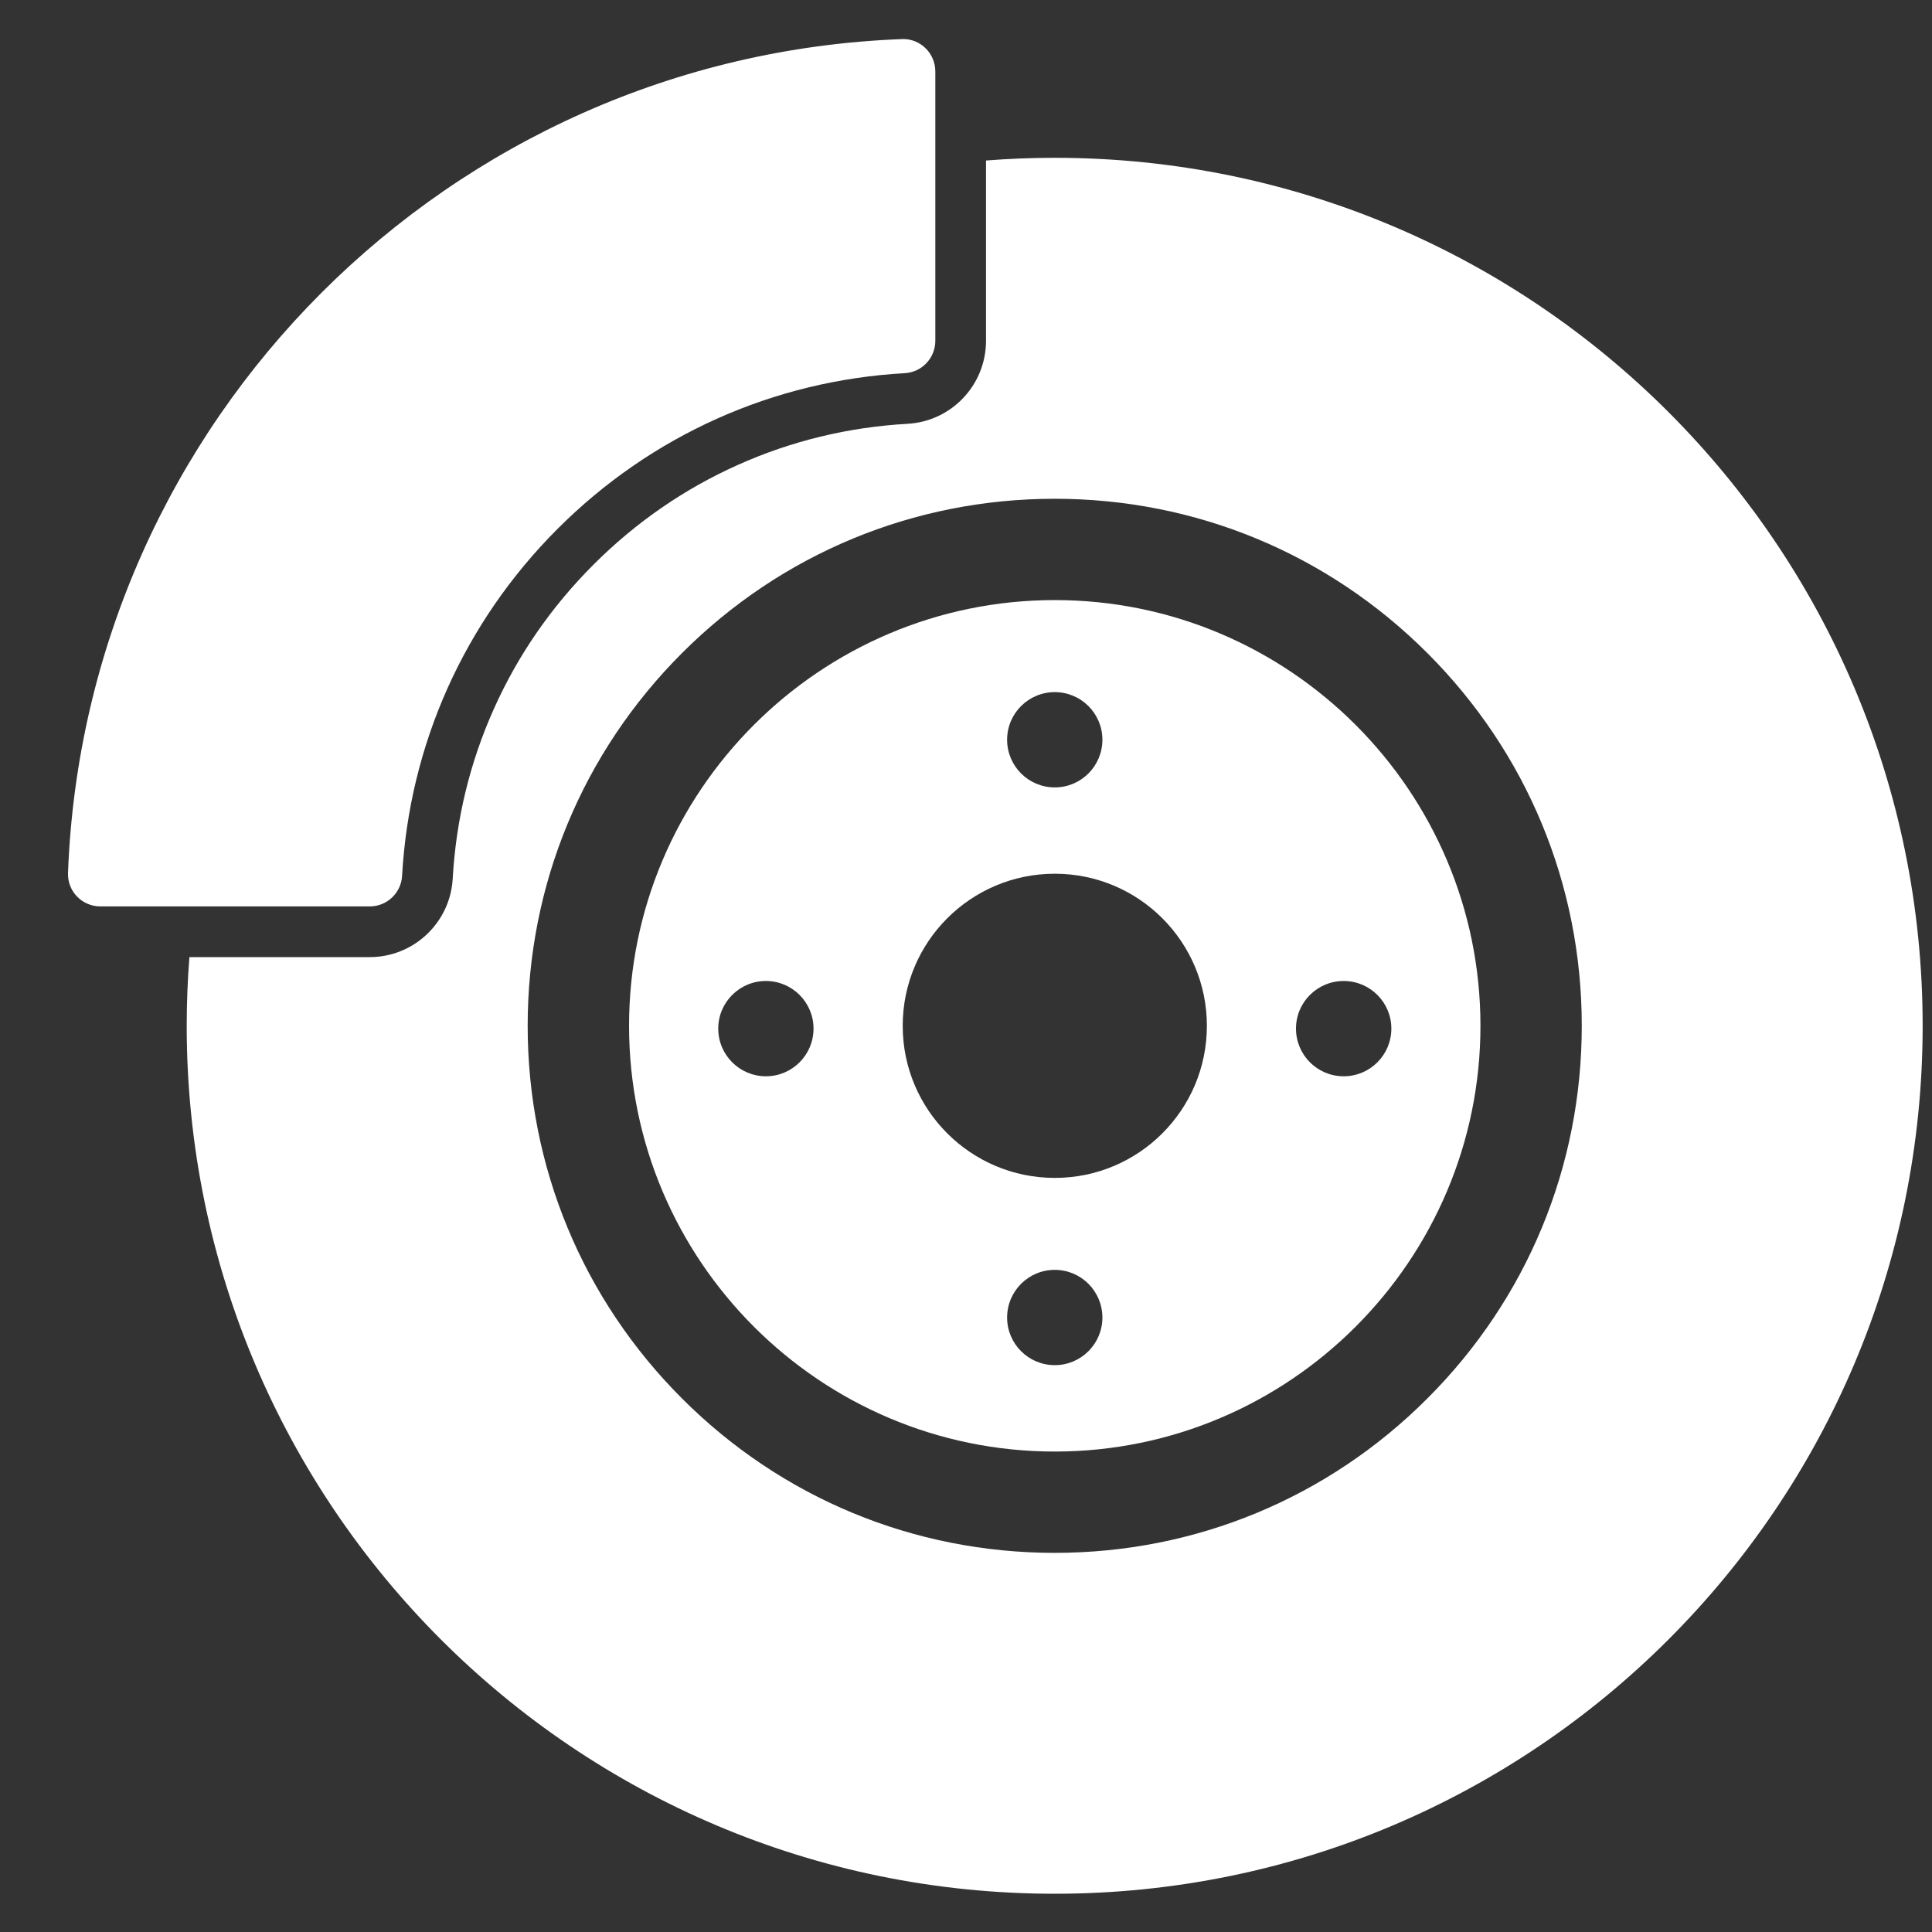 <svg width="25" height="25" viewBox="0 0 25 25" fill="none" xmlns="http://www.w3.org/2000/svg">
<rect x="0" y="0" width="25" height="25" fill="#333333" stroke="none"/>
<g clip-path="url(#clip0)">
<path d="M13.648 2.042C13.348 2.042 13.052 2.054 12.759 2.077V4.41C12.759 4.981 12.313 5.452 11.744 5.484C10.978 5.527 10.239 5.706 9.548 6.016C8.854 6.326 8.226 6.76 7.68 7.306C7.134 7.852 6.7 8.48 6.39 9.174C6.08 9.866 5.901 10.604 5.858 11.37C5.826 11.939 5.354 12.385 4.784 12.385H2.451C2.428 12.678 2.416 12.975 2.416 13.274C2.416 19.477 7.445 24.505 13.648 24.505C19.851 24.505 24.879 19.477 24.879 13.274C24.879 7.071 19.851 2.042 13.648 2.042ZM18.47 18.096C17.182 19.385 15.47 20.094 13.648 20.094C11.826 20.094 10.113 19.385 8.825 18.096C7.537 16.808 6.828 15.096 6.828 13.274C6.828 11.452 7.537 9.739 8.825 8.451C10.113 7.163 11.826 6.454 13.648 6.454C15.47 6.454 17.182 7.163 18.47 8.451C19.759 9.739 20.468 11.452 20.468 13.274C20.468 15.096 19.759 16.808 18.47 18.096Z" fill="white"/>
<path d="M13.649 7.765C10.611 7.765 8.14 10.236 8.14 13.274C8.14 16.311 10.611 18.783 13.649 18.783C16.686 18.783 19.157 16.311 19.157 13.274C19.157 10.236 16.686 7.765 13.649 7.765ZM13.649 8.956C13.989 8.956 14.265 9.232 14.265 9.572C14.265 9.913 13.989 10.189 13.649 10.189C13.308 10.189 13.032 9.913 13.032 9.572C13.032 9.232 13.308 8.956 13.649 8.956ZM9.911 13.927C9.57 13.927 9.294 13.651 9.294 13.31C9.294 12.97 9.57 12.694 9.911 12.694C10.251 12.694 10.527 12.97 10.527 13.31C10.527 13.651 10.251 13.927 9.911 13.927ZM13.649 17.665C13.308 17.665 13.032 17.389 13.032 17.049C13.032 16.708 13.308 16.432 13.649 16.432C13.989 16.432 14.265 16.708 14.265 17.049C14.265 17.389 13.989 17.665 13.649 17.665ZM13.649 15.242C12.562 15.242 11.681 14.361 11.681 13.274C11.681 12.187 12.562 11.306 13.649 11.306C14.736 11.306 15.617 12.187 15.617 13.274C15.617 14.361 14.736 15.242 13.649 15.242ZM18.004 13.31C18.004 13.651 17.728 13.927 17.387 13.927C17.046 13.927 16.77 13.651 16.77 13.31C16.77 12.97 17.046 12.694 17.387 12.694C17.728 12.694 18.004 12.97 18.004 13.31Z" fill="white"/>
<path d="M1.299 11.729H2.522H4.785C5.007 11.729 5.191 11.555 5.203 11.333C5.298 9.636 6.005 8.054 7.216 6.842C8.428 5.631 10.01 4.924 11.707 4.829C11.929 4.817 12.103 4.633 12.103 4.41V2.148V0.925C12.103 0.693 11.916 0.505 11.686 0.505C11.681 0.505 11.675 0.505 11.67 0.506C5.811 0.728 1.102 5.437 0.88 11.296C0.871 11.533 1.062 11.729 1.299 11.729Z" fill="white"/>
</g>
<defs>
<clipPath id="clip0">
<rect width="24" height="24" fill="white" transform="translate(0.879 0.505)"/>
</clipPath>
</defs>
</svg>

